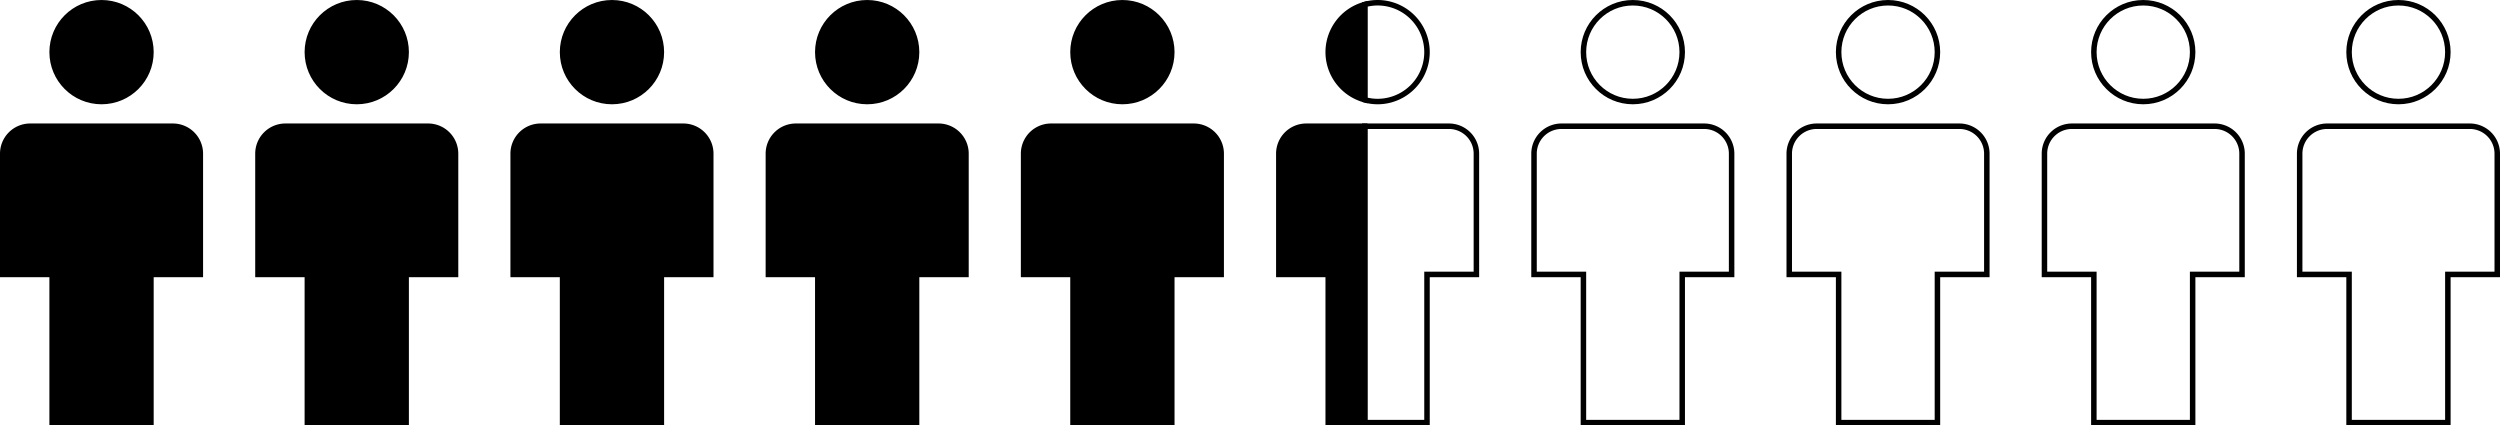 <svg xmlns="http://www.w3.org/2000/svg" viewBox="0 0 911 155"><defs><style>.cls-1,.cls-2{stroke:#000;stroke-miterlimit:10;stroke-width:2px;}.cls-2{fill:none;}</style></defs><g id="Layer_2" data-name="Layer 2"><g id="line-3"><circle class="cls-1" cx="37" cy="19" r="18"/><path class="cls-1" d="M73,56A10,10,0,0,0,63,46H11A10,10,0,0,0,1,56v44H19v54H55V100H73Z"/><circle class="cls-1" cx="130" cy="19" r="18"/><path class="cls-1" d="M166,56a10,10,0,0,0-10-10H104A10,10,0,0,0,94,56v44h18v54h36V100h18Z"/><circle class="cls-1" cx="223" cy="19" r="18"/><path class="cls-1" d="M259,56a10,10,0,0,0-10-10H197a10,10,0,0,0-10,10v44h18v54h36V100h18Z"/><circle class="cls-1" cx="316" cy="19" r="18"/><path class="cls-1" d="M352,56a10,10,0,0,0-10-10H290a10,10,0,0,0-10,10v44h18v54h36V100h18Z"/><circle class="cls-1" cx="409" cy="19" r="18"/><path class="cls-1" d="M445,56a10,10,0,0,0-10-10H383a10,10,0,0,0-10,10v44h18v54h36V100h18Z"/><circle class="cls-2" cx="595" cy="19" r="18"/><path class="cls-2" d="M631,56a10,10,0,0,0-10-10H569a10,10,0,0,0-10,10v44h18v54h36V100h18Z"/><circle class="cls-2" cx="688" cy="19" r="18"/><path class="cls-2" d="M724,56a10,10,0,0,0-10-10H662a10,10,0,0,0-10,10v44h18v54h36V100h18Z"/><circle class="cls-2" cx="781" cy="19" r="18"/><path class="cls-2" d="M817,56a10,10,0,0,0-10-10H755a10,10,0,0,0-10,10v44h18v54h36V100h18Z"/><circle class="cls-2" cx="874" cy="19" r="18"/><path class="cls-2" d="M910,56a10,10,0,0,0-10-10H848a10,10,0,0,0-10,10v44h18v54h36V100h18Z"/><path class="cls-2" d="M502,37a18,18,0,0,0,0-36,17.76,17.76,0,0,0-4.69.64V36.36A17.76,17.76,0,0,0,502,37Z"/><path class="cls-2" d="M528,46H497.31V154H520V100h18V56A10,10,0,0,0,528,46Z"/><path class="cls-1" d="M484,19a18,18,0,0,0,13.31,17.36V1.64A18,18,0,0,0,484,19Z"/><path class="cls-1" d="M476,46a10,10,0,0,0-10,10v44h18v54h13.31V46Z"/></g></g></svg>